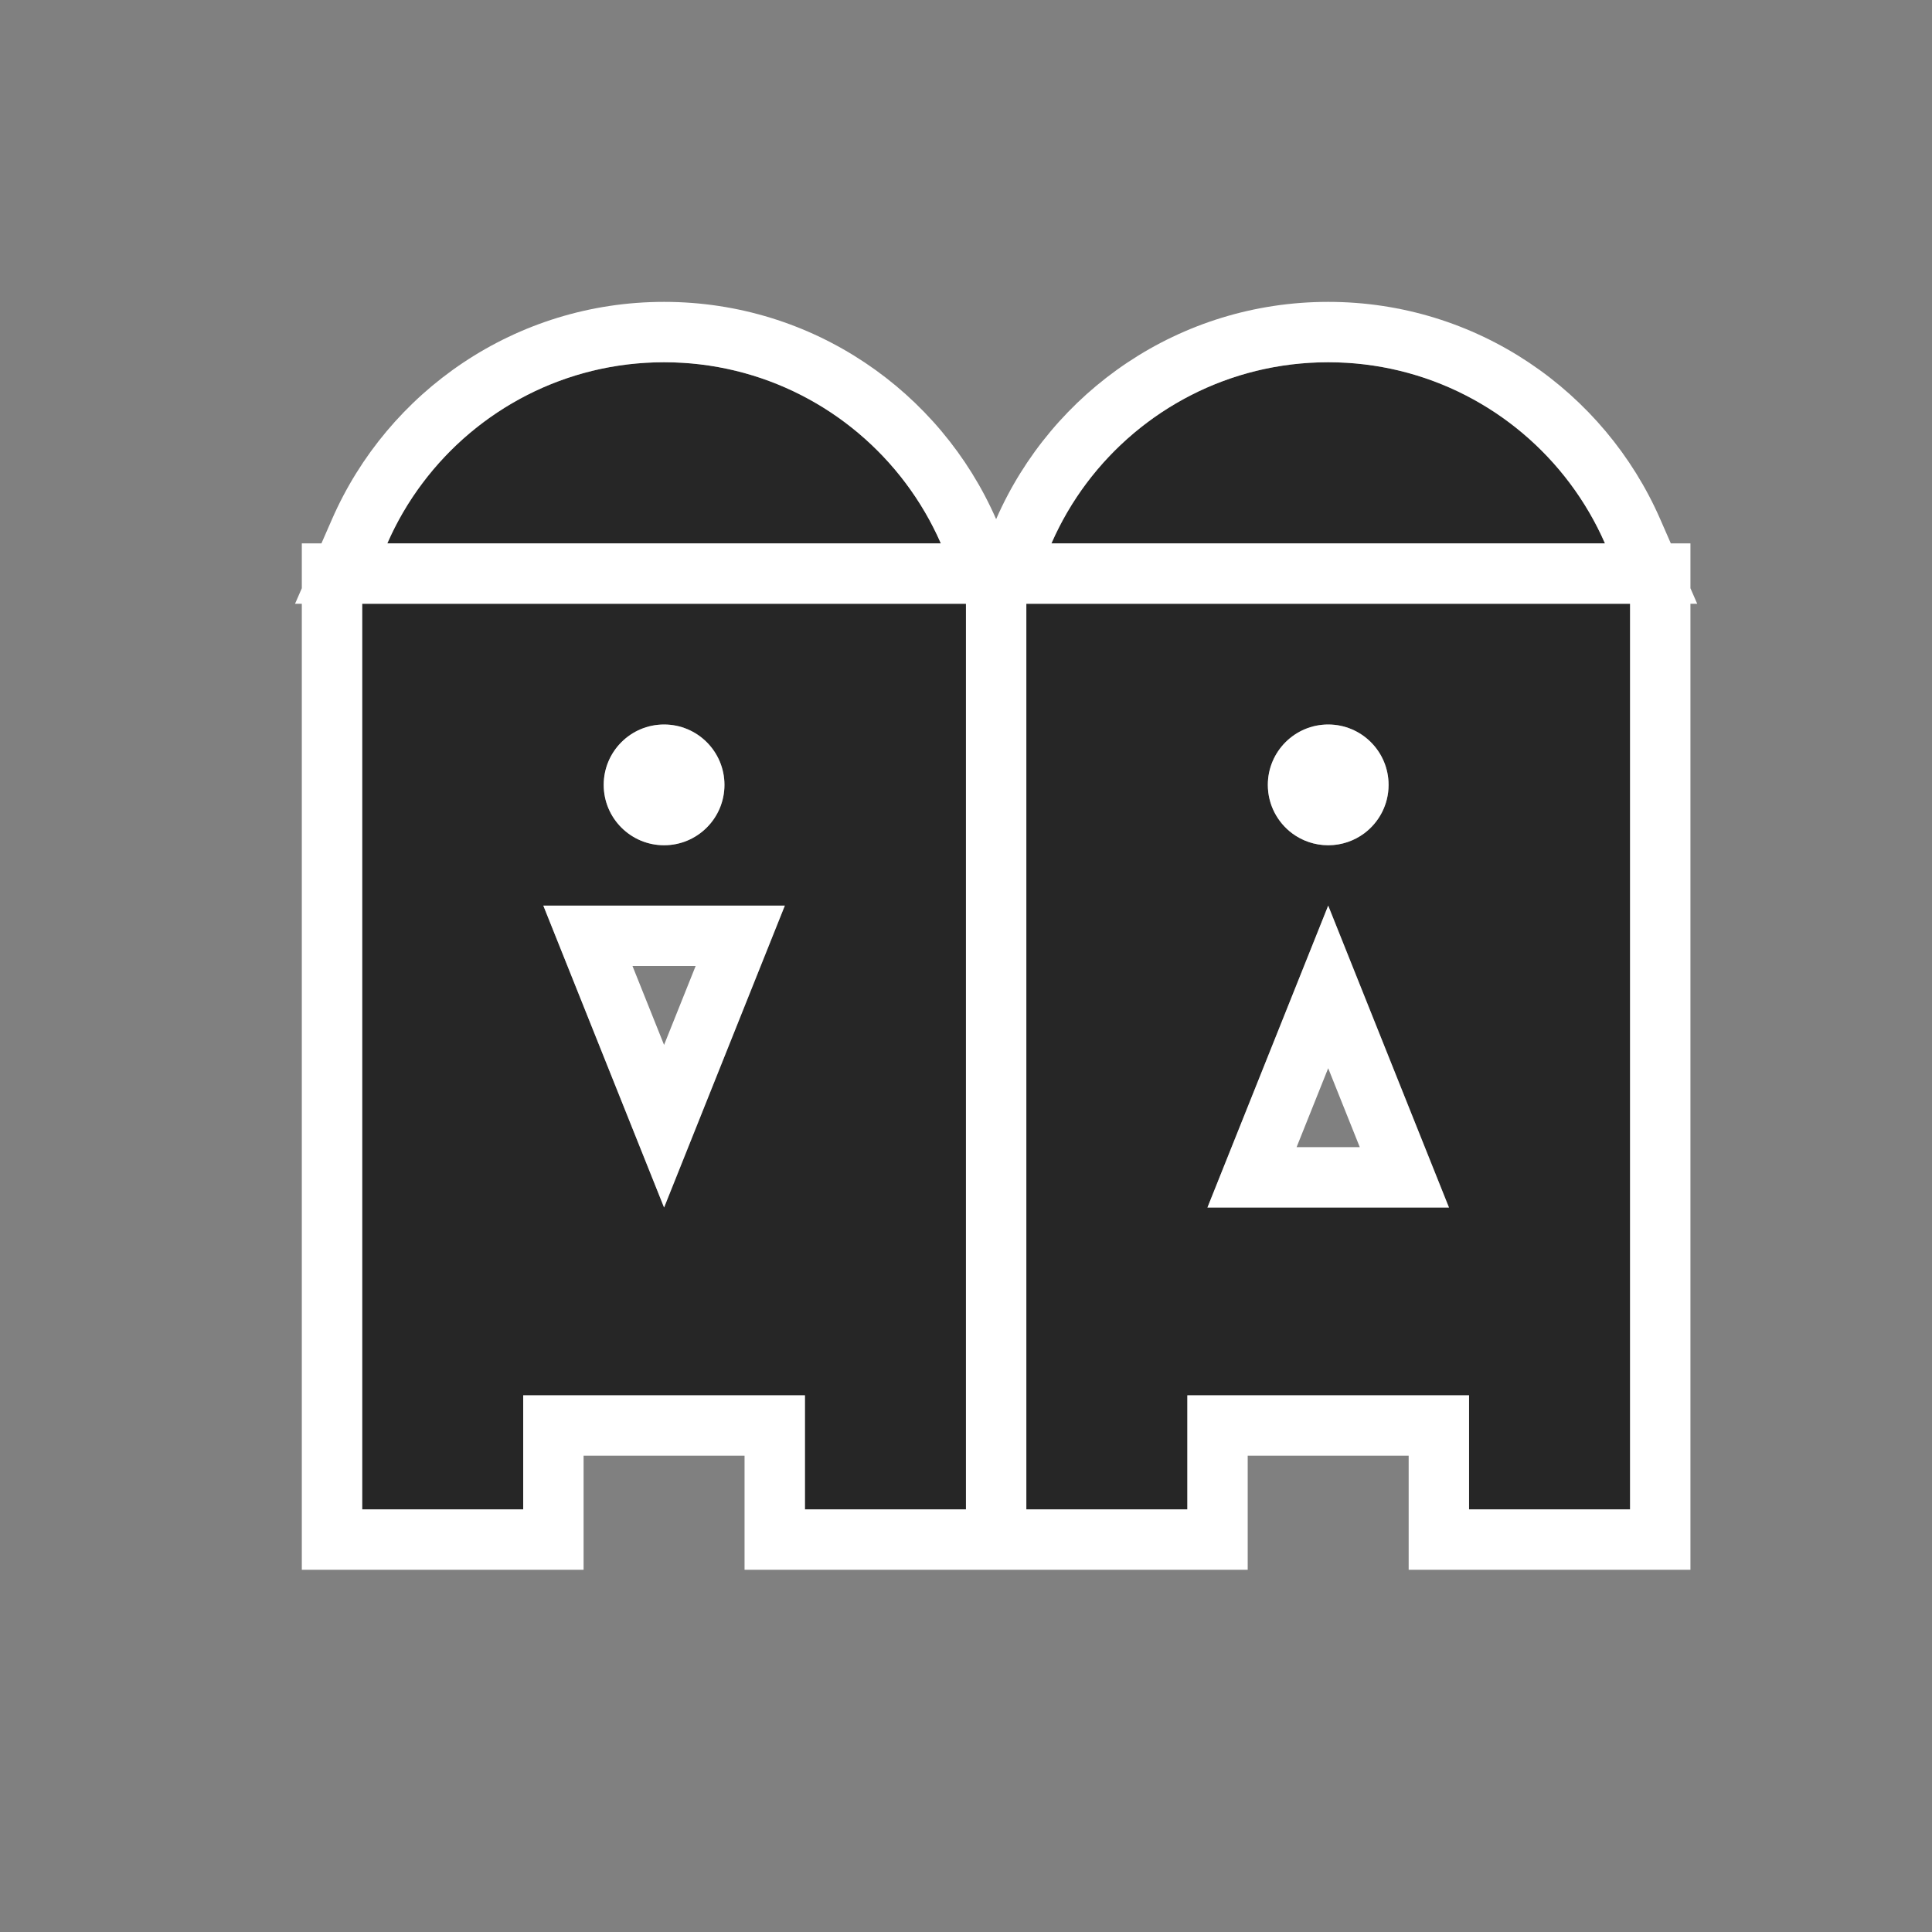 <svg width="32" height="32" viewBox="0 0 32 32" fill="none" xmlns="http://www.w3.org/2000/svg">
<rect x="0" y="0" width="32" height="32" fill="#808080" stroke="none"/>
<path fill-rule="evenodd" clip-rule="evenodd" d="M11 6C8.95 6 7.188 7.234 6.416 9H15.584C14.812 7.234 13.05 6 11 6ZM6 11V10H16V11V25H13.333V23.111H8.667V25H6V11ZM11 14C11.552 14 12 13.552 12 13C12 12.448 11.552 12 11 12C10.448 12 10 12.448 10 13C10 13.552 10.448 14 11 14ZM9 15L11 20L13 15H9ZM22 6C19.95 6 18.188 7.234 17.416 9H26.584C25.812 7.234 24.05 6 22 6ZM17 11V10H27V11V25H24.333V23.111H19.667V25H17V11ZM22 14C22.552 14 23 13.552 23 13C23 12.448 22.552 12 22 12C21.448 12 21 12.448 21 13C21 13.552 21.448 14 22 14ZM20 20L22 15L24 20H20Z" fill="#262626"/>
<path fill-rule="evenodd" clip-rule="evenodd" d="M5.324 9L5.499 8.6C6.424 6.483 8.537 5 10.999 5C13.46 5 15.574 6.482 16.499 8.599C17.424 6.482 19.537 5 21.999 5C24.461 5 26.574 6.483 27.499 8.6L27.674 9H27.999V9.743L28.111 10H27.999V26H23.332V24.111H20.666V26H12.332V24.111H9.666V26H4.999V10H4.887L4.999 9.743V9H5.324ZM15.583 9C15.427 8.643 15.23 8.308 14.999 8C14.087 6.786 12.635 6 10.999 6C9.363 6 7.911 6.786 6.999 8C6.767 8.308 6.571 8.643 6.415 9H15.583ZM25.999 8C26.23 8.308 26.427 8.643 26.583 9H17.415C17.571 8.643 17.767 8.308 17.998 8C18.911 6.786 20.363 6 21.999 6C23.635 6 25.087 6.786 25.999 8ZM10.999 14C11.551 14 11.999 13.552 11.999 13C11.999 12.448 11.551 12 10.999 12C10.447 12 9.999 12.448 9.999 13C9.999 13.552 10.447 14 10.999 14ZM8.999 15H12.999L10.999 20L8.999 15ZM10.476 16L10.999 17.307L11.522 16H10.476ZM5.999 25V10H15.999V25H13.332V23.111H8.666V25H5.999ZM16.999 25V10H26.999V25H24.332V23.111H19.666V25H16.999ZM22.597 13.802C22.841 13.619 22.999 13.328 22.999 13C22.999 12.448 22.551 12 21.999 12C21.447 12 20.999 12.448 20.999 13C20.999 13.328 21.157 13.619 21.401 13.802C21.568 13.926 21.775 14 21.999 14C22.223 14 22.43 13.926 22.597 13.802ZM19.999 20H23.999L21.999 15L19.999 20ZM21.999 17.693L21.476 19H22.522L21.999 17.693Z" fill="white"/>
</svg>
